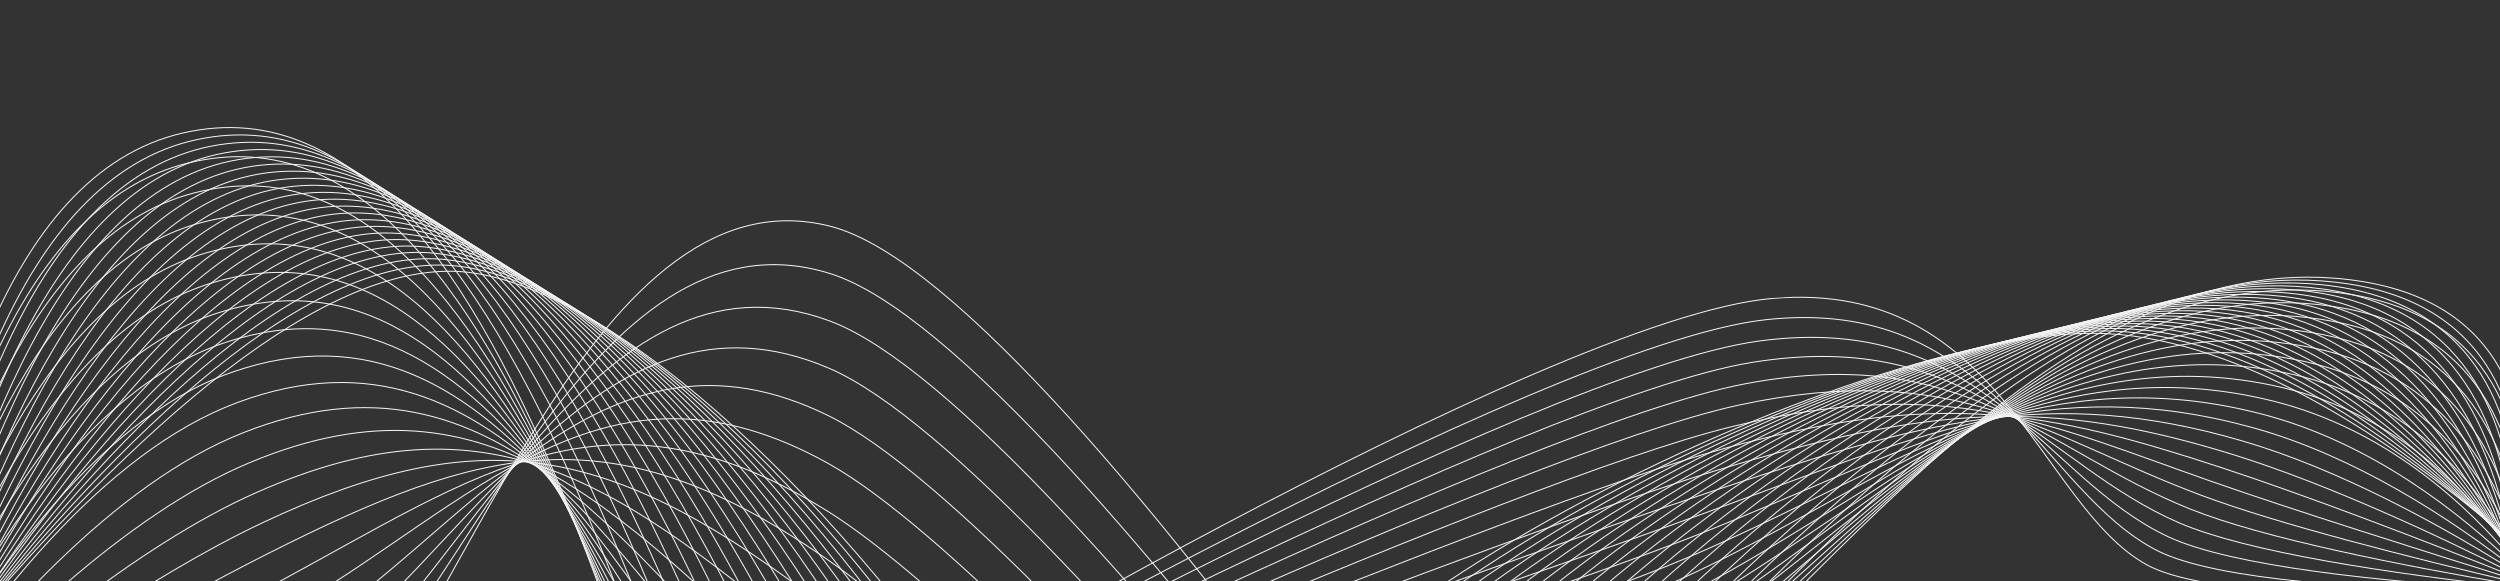 <svg width="1024" height="238" viewBox="0 0 1024 238" fill="none" xmlns="http://www.w3.org/2000/svg">
<rect x="0" y="0" width="1024" height="238" fill="#333333" stroke="none"/>
<g clip-path="url(#clip0_1065_50717)">
<path d="M-132.264 417.944C-132.264 417.944 74.053 93.198 194.335 111.877C314.616 130.556 555.471 445.505 502.343 637.783C449.215 830.06 695.712 776.322 695.712 776.322" stroke="#F3F3F3" stroke-width="0.416" stroke-miterlimit="10"/>
<path d="M-128.156 422.427C-128.156 421.802 67.118 92.946 188.63 109.136C310.141 125.326 542.045 442.136 494.482 631.487C446.911 820.838 693.212 769.958 693.212 769.958" stroke="#F3F3F3" stroke-width="0.416" stroke-miterlimit="10"/>
<path d="M-124.035 426.898C-124.039 425.648 60.194 92.683 182.943 106.376C305.692 120.068 528.635 438.755 486.63 625.175C444.633 811.597 690.729 763.573 690.729 763.573" stroke="#F3F3F3" stroke-width="0.416" stroke-miterlimit="10"/>
<path d="M-119.916 431.397C-119.92 429.521 53.266 92.443 177.255 103.65C301.243 114.857 515.218 435.407 478.779 618.899C442.348 802.391 688.239 757.228 688.239 757.228" stroke="#F3F3F3" stroke-width="0.416" stroke-miterlimit="10"/>
<path d="M-115.813 435.906C-115.816 433.41 46.324 92.22 171.546 100.937C296.768 109.655 501.778 432.066 470.912 612.629C440.04 793.191 685.732 750.889 685.732 750.889" stroke="#F3F3F3" stroke-width="0.416" stroke-miterlimit="10"/>
<path d="M-111.697 440.398C-111.705 437.278 39.394 91.974 165.854 98.201C292.314 104.428 488.371 428.708 463.057 606.341C437.757 783.975 683.245 744.529 683.245 744.529" stroke="#F3F3F3" stroke-width="0.416" stroke-miterlimit="10"/>
<path d="M-107.582 444.871C-107.588 441.126 32.466 91.716 160.16 95.454C287.853 99.191 474.945 425.336 455.204 600.035C435.47 774.74 680.753 738.154 680.753 738.154" stroke="#F3F3F3" stroke-width="0.416" stroke-miterlimit="10"/>
<path d="M-103.474 449.364C-103.486 444.995 25.53 91.48 154.46 92.721C283.391 93.968 461.524 421.975 447.348 593.751C433.172 765.526 678.257 731.801 678.257 731.801" stroke="#F3F3F3" stroke-width="0.416" stroke-miterlimit="10"/>
<path d="M-99.349 453.854C-99.36 448.859 18.612 91.234 148.776 89.992C278.94 88.751 448.117 418.623 439.499 587.463C430.883 756.306 675.769 725.445 675.769 725.445" stroke="#F3F3F3" stroke-width="0.416" stroke-miterlimit="10"/>
<path d="M-95.217 458.333C-95.228 452.714 11.702 90.985 143.104 87.253C274.505 83.522 434.719 415.254 431.666 581.173C428.614 747.091 673.29 719.081 673.29 719.081" stroke="#F3F3F3" stroke-width="0.416" stroke-miterlimit="10"/>
<path d="M-91.121 462.804C-91.136 456.566 4.757 90.722 137.39 84.501C270.023 78.281 421.281 411.878 423.789 574.862C426.301 737.846 670.77 712.7 670.77 712.7" stroke="#F3F3F3" stroke-width="0.416" stroke-miterlimit="10"/>
<path d="M-86.996 467.267C-87.011 460.403 -2.158 90.457 131.712 81.748C265.582 73.038 407.883 408.5 415.948 568.556C424.014 728.613 668.293 706.326 668.293 706.326" stroke="#F3F3F3" stroke-width="0.416" stroke-miterlimit="10"/>
<path d="M-82.875 471.793C-82.889 464.304 -9.076 90.251 126.03 79.059C261.137 67.866 394.477 405.18 408.105 562.314C421.735 719.448 665.804 700.008 665.804 700.008" stroke="#F3F3F3" stroke-width="0.416" stroke-miterlimit="10"/>
<path d="M-78.774 476.25C-78.793 468.138 -16.014 89.983 120.324 76.297C256.662 62.611 381.047 401.794 400.235 555.993C419.424 710.192 663.294 693.619 663.294 693.619" stroke="#F3F3F3" stroke-width="0.416" stroke-miterlimit="10"/>
<path d="M-74.635 480.72C-74.653 471.982 -22.912 89.727 114.662 73.552C252.236 57.377 367.662 398.424 392.412 549.696C417.158 700.966 660.823 687.251 660.823 687.251" stroke="#F3F3F3" stroke-width="0.416" stroke-miterlimit="10"/>
<path d="M-70.524 485.223C-70.547 475.863 -29.838 89.502 108.967 70.846C247.773 52.19 354.249 395.085 384.553 543.43C414.855 691.773 658.323 680.911 658.323 680.911" stroke="#F3F3F3" stroke-width="0.416" stroke-miterlimit="10"/>
<path d="M-66.397 489.716C-66.419 479.736 -36.746 89.272 103.294 68.122C243.335 46.977 340.854 391.736 376.718 537.152C412.584 682.569 655.841 674.564 655.841 674.564" stroke="#F3F3F3" stroke-width="0.416" stroke-miterlimit="10"/>
<path d="M-62.287 494.187C-62.309 483.581 -43.671 89.014 97.6 65.382C238.871 41.752 327.438 388.371 368.86 530.854C410.281 673.343 653.341 668.196 653.341 668.196" stroke="#F3F3F3" stroke-width="0.416" stroke-miterlimit="10"/>
<path d="M-58.165 498.652C-58.191 487.423 -50.581 88.757 91.925 62.64C234.431 36.521 314.046 384.995 361.022 524.557C407.999 664.12 650.849 661.823 650.849 661.823" stroke="#F3F3F3" stroke-width="0.416" stroke-miterlimit="10"/>
<path d="M-54.051 503.151C-54.076 491.298 -57.499 88.537 86.24 59.925C229.98 31.314 300.641 381.655 353.174 518.284C405.708 654.913 648.358 655.481 648.358 655.481" stroke="#F3F3F3" stroke-width="0.416" stroke-miterlimit="10"/>
<path d="M-49.937 507.635C-49.962 495.157 -64.417 88.295 80.553 57.204C225.523 26.111 287.234 378.307 345.329 512.008C403.424 645.708 645.861 649.133 645.861 649.133" stroke="#F3F3F3" stroke-width="0.416" stroke-miterlimit="10"/>
<path d="M-45.826 512.122C-45.855 499.02 -71.33 88.062 74.869 54.485C221.069 20.908 273.835 374.954 337.482 505.735C401.13 636.516 643.364 642.785 643.364 642.785" stroke="#F3F3F3" stroke-width="0.416" stroke-miterlimit="10"/>
<path d="M-51.749 502.152C-51.774 489.669 -64.722 101.034 77.35 66.694C219.423 32.358 272.178 360.267 337.588 486.105C402.997 611.945 645.816 637.126 645.443 636.814" stroke="#F3F3F3" stroke-width="0.416" stroke-miterlimit="10"/>
<path d="M-57.703 492.205C-57.727 480.342 -58.133 114.045 79.81 78.945C217.752 43.845 270.499 345.592 337.669 466.492C404.838 587.393 648.246 631.496 647.508 630.875" stroke="#F3F3F3" stroke-width="0.416" stroke-miterlimit="10"/>
<path d="M-63.656 482.262C-63.681 471.017 -51.529 127.079 82.28 91.218C216.094 55.355 268.826 330.912 337.757 446.87C406.688 562.829 650.682 625.88 649.566 624.936" stroke="#F3F3F3" stroke-width="0.416" stroke-miterlimit="10"/>
<path d="M-69.62 472.309C-69.64 461.684 -44.923 140.123 84.752 103.498C214.427 66.868 267.148 316.22 337.845 427.225C408.543 538.232 653.12 620.254 651.638 618.999" stroke="#F3F3F3" stroke-width="0.416" stroke-miterlimit="10"/>
<path d="M-75.581 462.307C-75.601 452.302 -38.3 153.144 87.233 115.749C212.766 78.354 265.476 301.465 337.939 407.526C410.401 513.588 655.566 614.589 653.712 613.023" stroke="#F3F3F3" stroke-width="0.416" stroke-miterlimit="10"/>
<path d="M-81.552 452.323C-81.574 442.934 -31.678 166.198 89.709 128.031C211.096 89.864 263.799 286.712 338.026 387.819C412.254 488.926 658.002 608.934 655.776 607.05" stroke="#F3F3F3" stroke-width="0.416" stroke-miterlimit="10"/>
<path d="M-87.521 442.316C-87.538 433.547 -25.039 179.25 92.204 140.314C209.445 101.378 262.129 271.938 338.128 368.079C414.127 464.22 660.463 603.267 657.858 601.069" stroke="#F3F3F3" stroke-width="0.416" stroke-miterlimit="10"/>
<path d="M-93.483 432.268C-93.501 424.123 -18.381 192.286 94.707 152.58C207.79 112.875 260.471 257.107 338.239 348.285C416.006 439.463 662.916 597.565 659.953 595.056" stroke="#F3F3F3" stroke-width="0.416" stroke-miterlimit="10"/>
<path d="M-99.466 422.243C-99.479 414.72 -11.729 205.365 97.196 164.889C206.122 124.413 258.796 242.289 338.333 328.498C417.87 414.707 665.364 591.891 662.022 589.068" stroke="#F3F3F3" stroke-width="0.416" stroke-miterlimit="10"/>
<path d="M-105.44 412.2C-105.453 405.301 -5.061 218.453 99.703 177.205C204.471 135.948 257.13 227.443 338.444 308.677C419.757 389.91 667.829 586.202 664.109 583.06" stroke="#F3F3F3" stroke-width="0.416" stroke-miterlimit="10"/>
<path d="M-111.428 402.133C-111.441 395.858 1.603 231.552 102.205 189.515C202.806 147.477 255.462 212.562 338.548 288.815C421.634 365.068 670.283 580.498 666.191 577.038" stroke="#F3F3F3" stroke-width="0.416" stroke-miterlimit="10"/>
<path d="M-117.394 392.075C-117.403 386.419 8.299 244.682 104.728 201.869C201.158 159.056 253.812 197.682 338.671 268.948C423.53 340.215 672.749 574.804 668.286 571.027" stroke="#F3F3F3" stroke-width="0.416" stroke-miterlimit="10"/>
<path d="M-123.351 382.003C-123.36 376.973 15.007 257.83 107.259 214.242C199.511 170.653 252.158 182.788 338.795 249.057C425.432 315.327 675.205 569.092 670.37 564.996" stroke="#F3F3F3" stroke-width="0.416" stroke-miterlimit="10"/>
<path d="M-129.268 371.978C-129.277 367.575 21.754 271.064 109.818 226.704C197.882 182.344 250.526 167.96 338.931 229.215C427.336 290.47 677.653 563.418 672.439 559.007" stroke="#F3F3F3" stroke-width="0.416" stroke-miterlimit="10"/>
<path d="M-135.1 362.03C-135.106 358.255 28.569 284.414 112.436 239.291C196.302 194.162 248.935 153.239 339.105 209.47C429.274 265.702 680.096 557.798 674.517 553.073" stroke="#F3F3F3" stroke-width="0.416" stroke-miterlimit="10"/>
<path d="M-140.848 352.172C-140.854 349.027 35.45 297.886 115.1 252.005C194.751 206.122 247.365 138.651 339.289 189.852C431.213 241.053 682.519 552.244 676.562 547.2" stroke="#F3F3F3" stroke-width="0.416" stroke-miterlimit="10"/>
<path d="M-146.542 342.397C-146.544 339.882 42.367 311.46 117.793 264.828C193.22 218.201 245.814 124.191 339.48 170.344C433.146 216.497 684.915 546.752 678.585 541.396" stroke="#F3F3F3" stroke-width="0.416" stroke-miterlimit="10"/>
<path d="M-152.178 332.657C-152.182 330.766 49.336 325.064 120.533 277.691C191.73 230.319 244.301 109.784 339.703 150.89C435.104 191.997 687.327 541.28 680.625 535.611" stroke="#F3F3F3" stroke-width="0.416" stroke-miterlimit="10"/>
<path d="M-157.804 322.948C-157.807 321.689 56.3 338.696 123.266 290.587C190.233 242.478 242.777 95.424 339.91 131.484C437.044 167.544 689.713 535.833 682.639 529.851" stroke="#F3F3F3" stroke-width="0.416" stroke-miterlimit="10"/>
<path d="M-163.403 313.244C-163.402 312.614 63.285 352.325 126.018 303.476C188.751 254.626 241.263 81.081 340.13 112.088C438.998 143.095 692.101 530.381 684.656 524.076" stroke="#F3F3F3" stroke-width="0.416" stroke-miterlimit="10"/>
<path d="M-169 303.575C-169 303.575 70.265 365.979 128.766 316.396C187.273 266.813 239.747 66.779 340.343 92.742C440.938 118.704 694.481 524.96 686.664 518.344" stroke="#F3F3F3" stroke-width="0.416" stroke-miterlimit="10"/>
</g>
<g clip-path="url(#clip1_1065_50717)">
<path d="M1095.27 287.262C1095.27 287.262 962.85 132.885 852.998 136.573C743.147 140.26 479.611 272.658 496.655 361.351C513.7 450.044 303.02 416.155 303.02 416.155" stroke="#F3F3F3" stroke-width="0.416" stroke-miterlimit="10"/>
<path d="M1090.92 289.12C1091.02 288.838 969.054 133.043 858.5 135.562C747.946 138.08 492.074 271.668 504.631 358.824C517.195 445.98 306.242 413.387 306.242 413.387" stroke="#F3F3F3" stroke-width="0.416" stroke-miterlimit="10"/>
<path d="M1086.55 290.972C1086.75 290.408 975.25 133.197 863.988 134.542C752.725 135.887 504.525 270.672 512.601 356.289C520.67 441.907 309.451 410.609 309.451 410.609" stroke="#F3F3F3" stroke-width="0.416" stroke-miterlimit="10"/>
<path d="M1082.18 292.836C1082.48 291.991 981.446 133.36 869.472 133.537C757.498 133.714 516.977 269.691 520.565 353.77C524.147 437.85 312.661 407.848 312.661 407.848" stroke="#F3F3F3" stroke-width="0.416" stroke-miterlimit="10"/>
<path d="M1077.83 294.706C1078.22 293.582 987.653 133.533 874.973 132.54C762.293 131.547 529.448 268.714 528.542 351.256C527.643 433.797 315.884 405.092 315.884 405.092" stroke="#F3F3F3" stroke-width="0.416" stroke-miterlimit="10"/>
<path d="M1073.47 296.568C1073.96 295.162 993.851 133.695 880.461 131.531C767.072 129.368 541.892 267.728 536.512 348.732C531.118 429.736 319.093 402.325 319.093 402.325" stroke="#F3F3F3" stroke-width="0.416" stroke-miterlimit="10"/>
<path d="M1069.1 298.42C1069.7 296.733 1000.05 133.85 885.954 130.517C771.86 127.184 554.357 266.736 544.482 346.2C534.601 425.666 322.309 399.551 322.309 399.551" stroke="#F3F3F3" stroke-width="0.416" stroke-miterlimit="10"/>
<path d="M1064.75 300.283C1065.45 298.315 1006.25 134.016 891.45 129.51C776.646 125.007 566.815 265.75 552.452 343.678C538.09 421.606 325.525 396.787 325.525 396.787" stroke="#F3F3F3" stroke-width="0.416" stroke-miterlimit="10"/>
<path d="M1060.38 302.143C1061.17 299.894 1012.44 134.177 896.93 128.504C781.421 122.832 579.257 264.767 560.415 341.155C541.572 417.543 328.734 394.022 328.734 394.022" stroke="#F3F3F3" stroke-width="0.416" stroke-miterlimit="10"/>
<path d="M1056 303.998C1056.89 301.467 1018.62 134.336 902.403 127.493C786.185 120.651 591.697 263.775 568.366 338.629C545.035 413.482 331.937 391.253 331.937 391.253" stroke="#F3F3F3" stroke-width="0.416" stroke-miterlimit="10"/>
<path d="M1051.66 305.851C1052.65 303.042 1024.84 134.491 907.914 126.479C790.992 118.467 604.172 262.783 576.359 336.096C548.543 409.409 335.178 388.478 335.178 388.478" stroke="#F3F3F3" stroke-width="0.416" stroke-miterlimit="10"/>
<path d="M1047.29 307.699C1048.38 304.608 1031.03 134.644 913.394 125.462C795.762 116.28 616.612 261.788 584.319 333.563C552.025 405.34 338.381 385.705 338.381 385.705" stroke="#F3F3F3" stroke-width="0.416" stroke-miterlimit="10"/>
<path d="M1042.92 309.576C1044.11 306.204 1037.21 134.823 918.866 124.474C800.525 114.125 629.049 260.819 592.27 331.06C555.489 401.301 341.584 382.957 341.584 382.957" stroke="#F3F3F3" stroke-width="0.416" stroke-miterlimit="10"/>
<path d="M1038.57 311.422C1039.86 307.769 1043.42 134.974 924.373 123.453C805.328 111.933 641.52 259.821 600.258 328.522C558.997 397.222 344.819 380.177 344.819 380.177" stroke="#F3F3F3" stroke-width="0.416" stroke-miterlimit="10"/>
<path d="M1034.19 313.273C1035.58 309.338 1049.59 135.13 929.836 122.44C810.084 109.75 653.946 258.83 608.201 325.993C562.459 393.157 348.015 377.407 348.015 377.407" stroke="#F3F3F3" stroke-width="0.416" stroke-miterlimit="10"/>
<path d="M1029.83 315.14C1031.32 310.924 1055.78 135.3 935.323 121.444C814.865 107.588 666.393 257.852 616.17 323.479C565.949 389.106 351.232 374.648 351.232 374.648" stroke="#F3F3F3" stroke-width="0.416" stroke-miterlimit="10"/>
<path d="M1025.46 317.002C1027.04 312.507 1061.96 135.468 940.793 120.441C819.629 105.415 678.826 256.87 624.121 320.96C569.412 385.05 354.435 371.888 354.435 371.888" stroke="#F3F3F3" stroke-width="0.416" stroke-miterlimit="10"/>
<path d="M1021.1 318.854C1022.78 314.078 1068.15 135.625 946.285 119.431C824.417 103.237 691.28 255.882 632.094 318.432C572.908 380.985 357.657 369.118 357.657 369.118" stroke="#F3F3F3" stroke-width="0.416" stroke-miterlimit="10"/>
<path d="M1016.74 320.703C1018.52 315.646 1074.34 135.78 951.76 118.418C829.185 101.055 703.714 254.887 640.05 315.903C576.384 376.92 360.872 366.345 360.872 366.345" stroke="#F3F3F3" stroke-width="0.416" stroke-miterlimit="10"/>
<path d="M1012.37 322.568C1014.26 317.23 1080.52 135.953 957.239 117.419C833.958 98.884 716.154 253.909 648.01 313.386C579.866 372.863 364.082 363.586 364.082 363.586" stroke="#F3F3F3" stroke-width="0.416" stroke-miterlimit="10"/>
<path d="M1008.01 324.426C1009.99 318.807 1086.71 136.116 962.722 116.416C838.737 96.716 728.598 252.928 655.969 310.868C583.341 368.807 367.298 360.825 367.298 360.825" stroke="#F3F3F3" stroke-width="0.416" stroke-miterlimit="10"/>
<path d="M1003.65 326.285C1005.74 320.385 1092.89 136.282 968.201 115.415C843.513 94.547 741.034 251.944 663.929 308.35C586.823 364.757 370.514 358.064 370.514 358.064" stroke="#F3F3F3" stroke-width="0.416" stroke-miterlimit="10"/>
<path d="M1010.48 322.028C1012.47 316.406 1084.98 141.866 964.08 120.817C843.179 99.77 744.813 245.394 666.917 299.505C589.02 353.616 369.223 355.419 369.603 355.293" stroke="#F3F3F3" stroke-width="0.416" stroke-miterlimit="10"/>
<path d="M1017.34 317.781C1019.22 312.438 1077.08 147.467 959.97 126.238C842.861 105.009 748.608 238.849 669.922 290.667C591.237 342.484 367.946 352.787 368.7 352.536" stroke="#F3F3F3" stroke-width="0.416" stroke-miterlimit="10"/>
<path d="M1024.19 313.536C1025.98 308.472 1069.16 153.078 955.848 131.669C842.529 110.259 752.4 232.303 672.925 281.826C593.45 331.348 366.663 350.162 367.803 349.78" stroke="#F3F3F3" stroke-width="0.416" stroke-miterlimit="10"/>
<path d="M1031.05 309.288C1032.74 304.503 1061.24 158.695 951.722 137.104C842.202 115.51 756.198 225.752 675.929 272.974C595.661 320.197 365.379 347.533 366.893 347.026" stroke="#F3F3F3" stroke-width="0.416" stroke-miterlimit="10"/>
<path d="M1037.92 305.017C1039.51 300.512 1053.31 164.299 947.595 142.524C841.877 120.749 760 219.172 678.939 264.097C597.878 309.023 364.094 344.884 365.988 344.252" stroke="#F3F3F3" stroke-width="0.416" stroke-miterlimit="10"/>
<path d="M1044.8 300.755C1046.29 296.526 1045.38 169.918 943.465 147.958C841.553 125.998 763.807 212.592 681.954 255.217C600.102 297.842 362.816 342.242 365.09 341.48" stroke="#F3F3F3" stroke-width="0.416" stroke-miterlimit="10"/>
<path d="M1051.67 296.481C1053.07 292.533 1037.43 175.537 939.32 153.393C841.214 131.249 767.61 206.003 684.962 246.322C602.314 286.64 361.518 339.592 364.178 338.705" stroke="#F3F3F3" stroke-width="0.416" stroke-miterlimit="10"/>
<path d="M1058.55 292.191C1059.85 288.523 1029.46 181.147 935.17 158.82C840.881 136.494 771.412 199.389 687.972 237.403C604.532 275.416 360.233 336.928 363.26 335.915" stroke="#F3F3F3" stroke-width="0.416" stroke-miterlimit="10"/>
<path d="M1065.44 287.909C1066.64 284.521 1021.5 186.776 931.024 164.266C840.552 141.755 775.226 192.78 690.993 228.485C606.759 264.191 358.947 334.275 362.361 333.135" stroke="#F3F3F3" stroke-width="0.416" stroke-miterlimit="10"/>
<path d="M1072.33 283.621C1073.42 280.514 1013.51 192.41 926.863 169.715C840.209 147.016 779.038 186.159 694.006 219.554C608.975 252.949 357.649 331.617 361.449 330.348" stroke="#F3F3F3" stroke-width="0.416" stroke-miterlimit="10"/>
<path d="M1079.23 279.322C1080.23 276.496 1005.53 198.048 922.707 175.162C839.88 152.275 782.857 179.522 697.031 210.603C611.205 241.685 356.363 328.951 360.544 327.553" stroke="#F3F3F3" stroke-width="0.416" stroke-miterlimit="10"/>
<path d="M1086.11 275.025C1087.01 272.478 997.521 203.699 918.524 180.626C839.527 157.554 786.659 172.884 700.04 201.65C613.421 230.416 355.064 326.289 359.625 324.763" stroke="#F3F3F3" stroke-width="0.416" stroke-miterlimit="10"/>
<path d="M1092.99 270.724C1093.79 268.458 989.495 209.358 914.334 186.101C839.171 162.843 790.468 166.241 703.053 192.686C615.639 219.132 353.779 323.621 358.719 321.965" stroke="#F3F3F3" stroke-width="0.416" stroke-miterlimit="10"/>
<path d="M1099.82 266.44C1100.52 264.457 981.42 215.053 910.102 191.613C838.784 168.173 794.246 159.626 706.046 183.743C617.847 207.861 352.493 320.969 357.82 319.186" stroke="#F3F3F3" stroke-width="0.416" stroke-miterlimit="10"/>
<path d="M1106.57 262.188C1107.17 260.488 973.266 220.799 905.799 197.18C838.333 173.558 797.971 153.058 708.991 174.843C620.012 196.629 351.204 318.341 356.904 316.432" stroke="#F3F3F3" stroke-width="0.416" stroke-miterlimit="10"/>
<path d="M1113.23 257.974C1113.73 256.558 965.035 226.596 901.435 202.801C837.835 179.006 801.657 146.548 711.907 165.999C622.158 185.45 349.921 315.744 356.008 313.706" stroke="#F3F3F3" stroke-width="0.416" stroke-miterlimit="10"/>
<path d="M1119.82 253.795C1120.22 252.662 956.756 232.439 897.029 208.472C837.3 184.507 805.305 140.097 714.8 157.205C624.295 174.314 348.654 313.176 355.122 311.013" stroke="#F3F3F3" stroke-width="0.416" stroke-miterlimit="10"/>
<path d="M1126.36 249.629C1126.66 248.778 948.425 238.293 892.574 214.158C836.722 190.024 808.911 133.667 717.655 148.434C626.399 163.201 347.369 310.617 354.216 308.327" stroke="#F3F3F3" stroke-width="0.416" stroke-miterlimit="10"/>
<path d="M1132.89 245.477C1133.09 244.91 940.094 244.159 888.119 219.859C836.144 195.559 812.52 127.258 720.516 139.685C628.512 152.111 346.102 308.07 353.329 305.653" stroke="#F3F3F3" stroke-width="0.416" stroke-miterlimit="10"/>
<path d="M1139.39 241.326C1139.48 241.042 931.747 250.023 883.65 225.556C835.554 201.089 816.117 120.857 723.365 130.939C630.613 141.021 344.836 305.52 352.443 302.972" stroke="#F3F3F3" stroke-width="0.416" stroke-miterlimit="10"/>
<path d="M1145.88 237.191C1145.88 237.191 923.398 255.899 879.179 231.268C834.955 206.636 819.709 114.476 726.213 122.218C632.718 129.96 343.571 302.985 351.558 300.312" stroke="#F3F3F3" stroke-width="0.416" stroke-miterlimit="10"/>
</g>
<defs>
<clipPath id="clip0_1065_50717">
<rect width="624.729" height="942.994" fill="white" transform="matrix(-0.202 0.979 0.979 0.202 -106.528 0)"/>
</clipPath>
<clipPath id="clip1_1065_50717">
<rect width="281.011" height="852.298" fill="white" transform="translate(1138 98) rotate(86.656)"/>
</clipPath>
</defs>
</svg>
